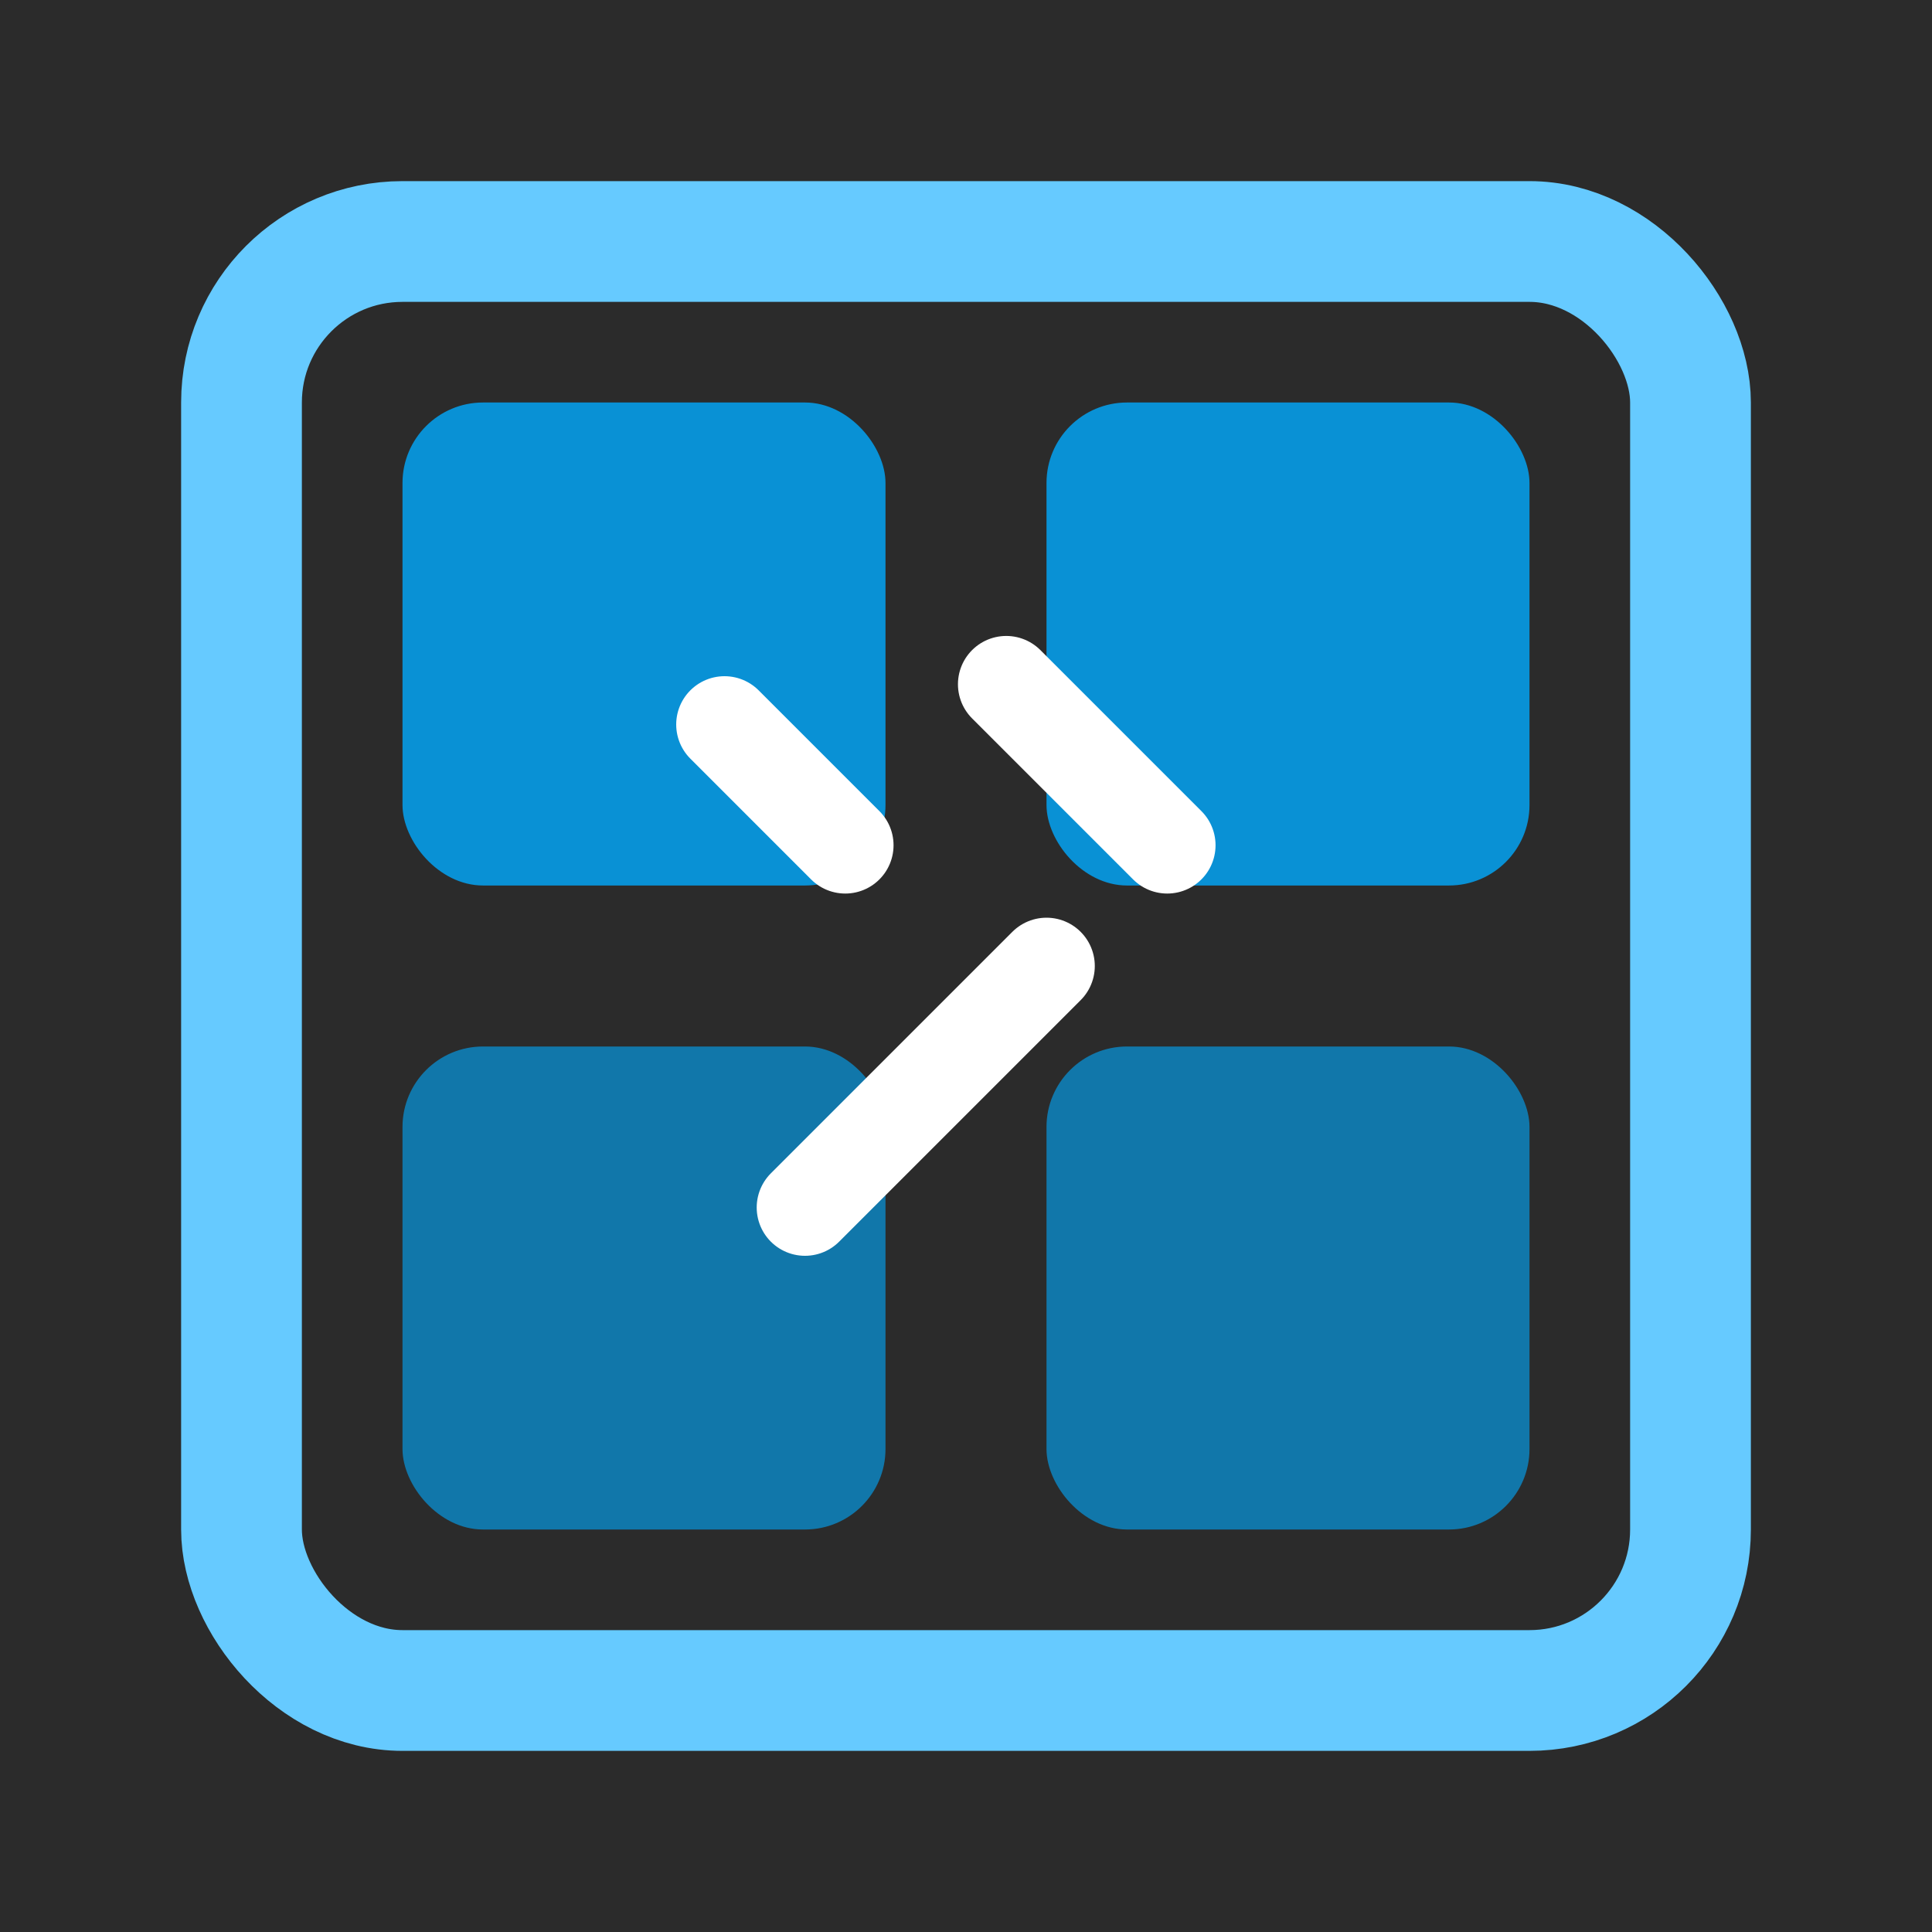 <svg xmlns="http://www.w3.org/2000/svg" width="24" height="24" viewBox="0 0 24 24">
  <!-- Dark background -->
  <rect x="0" y="0" width="24" height="24" fill="#2b2b2b" />

  <!-- Outer frame -->
  <rect x="3" y="3" width="18" height="18" rx="2" ry="2" fill="none" stroke="#66caff" stroke-width="1.5" />

  <!-- Grid panels -->
  <rect x="5" y="5" width="6" height="6" rx="1" ry="1" fill="#00aaff" opacity="0.8" />
  <rect x="13" y="5" width="6" height="6" rx="1" ry="1" fill="#00aaff" opacity="0.8" />
  <rect x="5" y="13" width="6" height="6" rx="1" ry="1" fill="#00aaff" opacity="0.6" />
  <rect x="13" y="13" width="6" height="6" rx="1" ry="1" fill="#00aaff" opacity="0.6" />

  <!-- Wrench overlay (builder metaphor) -->
  <path d="M9 9l1.5 1.5m2-2l2 2m-4.5 4.5l3-3" stroke="#ffffff" stroke-width="1.2" stroke-linecap="round" stroke-linejoin="round" />
</svg>
